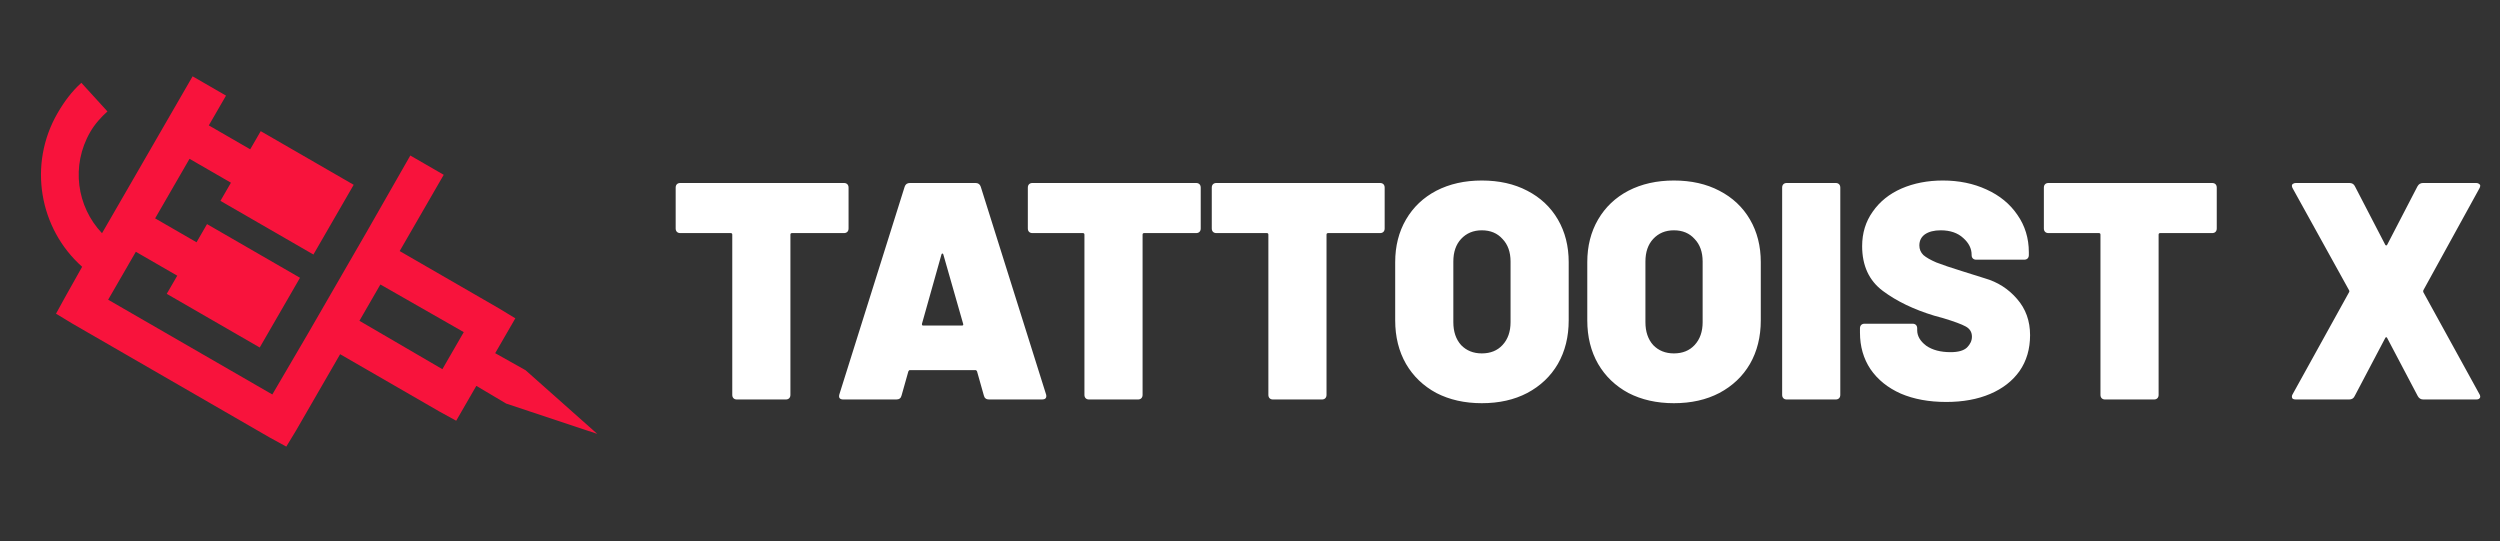 <svg width="194" height="42" viewBox="0 0 194 42" fill="none" xmlns="http://www.w3.org/2000/svg">
<rect x="0" y="0" width="194" height="42" fill="#333333" stroke="none"/>
<path d="M6.313 6.426L8.338 8.647C7.839 9.096 7.36 9.623 7.002 10.243C5.497 12.85 5.948 16.023 7.916 18.098L14.946 5.923L17.539 7.42L16.204 9.731L19.417 11.586L20.231 10.177L27.446 14.341L24.321 19.752L17.106 15.587L17.92 14.178L14.707 12.324L12.038 16.945L15.251 18.8L16.065 17.391L23.28 21.556L20.155 26.966L12.94 22.802L13.754 21.393L10.541 19.538L8.393 23.258L21.132 30.611L23.845 25.978L28.434 18.031L31.84 12.068L34.433 13.565L31.015 19.483L38.738 23.941L39.99 24.701L38.427 27.406L40.783 28.728L46.347 33.669L39.286 31.321L36.963 29.943L35.401 32.648L34.116 31.944L26.394 27.486L22.976 33.404L22.216 34.656L20.931 33.952L5.599 25.102L4.347 24.342L5.052 23.058L6.374 20.702C3.052 17.751 2.159 12.774 4.466 8.779C4.978 7.892 5.583 7.08 6.313 6.426ZM29.518 22.076L27.891 24.894L34.329 28.648L35.989 25.773L29.518 22.076Z" fill="#F8133C"/>
<path d="M65.488 14.2C65.6 14.2 65.688 14.232 65.752 14.296C65.816 14.36 65.848 14.448 65.848 14.56V17.728C65.848 17.84 65.816 17.928 65.752 17.992C65.688 18.056 65.6 18.088 65.488 18.088H61.456C61.376 18.088 61.336 18.128 61.336 18.208V30.64C61.336 30.752 61.304 30.84 61.24 30.904C61.176 30.968 61.088 31 60.976 31H57.184C57.072 31 56.984 30.968 56.92 30.904C56.856 30.84 56.824 30.752 56.824 30.64V18.208C56.824 18.128 56.784 18.088 56.704 18.088H52.792C52.68 18.088 52.592 18.056 52.528 17.992C52.464 17.928 52.432 17.84 52.432 17.728V14.56C52.432 14.448 52.464 14.36 52.528 14.296C52.592 14.232 52.68 14.2 52.792 14.2H65.488ZM76.754 31C76.53 31 76.394 30.896 76.346 30.688L75.818 28.816C75.786 28.752 75.746 28.72 75.698 28.72H70.61C70.562 28.72 70.522 28.752 70.49 28.816L69.962 30.688C69.914 30.896 69.778 31 69.554 31H65.45C65.162 31 65.058 30.864 65.138 30.592L70.202 14.488C70.266 14.296 70.402 14.2 70.61 14.2H75.698C75.906 14.2 76.042 14.296 76.106 14.488L81.17 30.592C81.186 30.624 81.194 30.672 81.194 30.736C81.194 30.912 81.082 31 80.858 31H76.754ZM71.546 25.12C71.53 25.216 71.562 25.264 71.642 25.264H74.642C74.738 25.264 74.77 25.216 74.738 25.12L73.202 19.744C73.186 19.696 73.162 19.672 73.13 19.672C73.098 19.672 73.074 19.696 73.058 19.744L71.546 25.12ZM92.816 14.2C92.928 14.2 93.016 14.232 93.08 14.296C93.144 14.36 93.176 14.448 93.176 14.56V17.728C93.176 17.84 93.144 17.928 93.08 17.992C93.016 18.056 92.928 18.088 92.816 18.088H88.784C88.704 18.088 88.664 18.128 88.664 18.208V30.64C88.664 30.752 88.632 30.84 88.568 30.904C88.504 30.968 88.416 31 88.304 31H84.512C84.4 31 84.312 30.968 84.248 30.904C84.184 30.84 84.152 30.752 84.152 30.64V18.208C84.152 18.128 84.112 18.088 84.032 18.088H80.12C80.008 18.088 79.92 18.056 79.856 17.992C79.792 17.928 79.76 17.84 79.76 17.728V14.56C79.76 14.448 79.792 14.36 79.856 14.296C79.92 14.232 80.008 14.2 80.12 14.2H92.816ZM107.09 14.2C107.202 14.2 107.29 14.232 107.354 14.296C107.418 14.36 107.45 14.448 107.45 14.56V17.728C107.45 17.84 107.418 17.928 107.354 17.992C107.29 18.056 107.202 18.088 107.09 18.088H103.058C102.978 18.088 102.938 18.128 102.938 18.208V30.64C102.938 30.752 102.906 30.84 102.842 30.904C102.778 30.968 102.69 31 102.578 31H98.786C98.674 31 98.586 30.968 98.522 30.904C98.458 30.84 98.426 30.752 98.426 30.64V18.208C98.426 18.128 98.386 18.088 98.306 18.088H94.394C94.282 18.088 94.194 18.056 94.13 17.992C94.066 17.928 94.034 17.84 94.034 17.728V14.56C94.034 14.448 94.066 14.36 94.13 14.296C94.194 14.232 94.282 14.2 94.394 14.2H107.09ZM114.987 31.288C113.659 31.288 112.483 31.024 111.459 30.496C110.451 29.952 109.667 29.2 109.107 28.24C108.547 27.264 108.267 26.136 108.267 24.856V20.344C108.267 19.096 108.547 17.992 109.107 17.032C109.667 16.072 110.451 15.328 111.459 14.8C112.483 14.272 113.659 14.008 114.987 14.008C116.331 14.008 117.507 14.272 118.515 14.8C119.539 15.328 120.331 16.072 120.891 17.032C121.451 17.992 121.731 19.096 121.731 20.344V24.856C121.731 26.136 121.451 27.264 120.891 28.24C120.331 29.2 119.539 29.952 118.515 30.496C117.507 31.024 116.331 31.288 114.987 31.288ZM114.987 27.424C115.659 27.424 116.195 27.208 116.595 26.776C117.011 26.328 117.219 25.736 117.219 25V20.296C117.219 19.56 117.011 18.976 116.595 18.544C116.195 18.096 115.659 17.872 114.987 17.872C114.331 17.872 113.795 18.096 113.379 18.544C112.979 18.976 112.779 19.56 112.779 20.296V25C112.779 25.736 112.979 26.328 113.379 26.776C113.795 27.208 114.331 27.424 114.987 27.424ZM129.893 31.288C128.565 31.288 127.389 31.024 126.365 30.496C125.357 29.952 124.573 29.2 124.013 28.24C123.453 27.264 123.173 26.136 123.173 24.856V20.344C123.173 19.096 123.453 17.992 124.013 17.032C124.573 16.072 125.357 15.328 126.365 14.8C127.389 14.272 128.565 14.008 129.893 14.008C131.237 14.008 132.413 14.272 133.421 14.8C134.445 15.328 135.237 16.072 135.797 17.032C136.357 17.992 136.637 19.096 136.637 20.344V24.856C136.637 26.136 136.357 27.264 135.797 28.24C135.237 29.2 134.445 29.952 133.421 30.496C132.413 31.024 131.237 31.288 129.893 31.288ZM129.893 27.424C130.565 27.424 131.101 27.208 131.501 26.776C131.917 26.328 132.125 25.736 132.125 25V20.296C132.125 19.56 131.917 18.976 131.501 18.544C131.101 18.096 130.565 17.872 129.893 17.872C129.237 17.872 128.701 18.096 128.285 18.544C127.885 18.976 127.685 19.56 127.685 20.296V25C127.685 25.736 127.885 26.328 128.285 26.776C128.701 27.208 129.237 27.424 129.893 27.424ZM138.655 31C138.543 31 138.455 30.968 138.391 30.904C138.327 30.84 138.295 30.752 138.295 30.64V14.56C138.295 14.448 138.327 14.36 138.391 14.296C138.455 14.232 138.543 14.2 138.655 14.2H142.447C142.559 14.2 142.647 14.232 142.711 14.296C142.775 14.36 142.807 14.448 142.807 14.56V30.64C142.807 30.752 142.775 30.84 142.711 30.904C142.647 30.968 142.559 31 142.447 31H138.655ZM151.03 31.192C149.686 31.192 148.51 30.976 147.502 30.544C146.494 30.096 145.71 29.464 145.15 28.648C144.606 27.832 144.334 26.888 144.334 25.816V25.48C144.334 25.368 144.366 25.28 144.43 25.216C144.494 25.152 144.582 25.12 144.694 25.12H148.414C148.526 25.12 148.614 25.152 148.678 25.216C148.742 25.28 148.774 25.368 148.774 25.48V25.624C148.774 26.072 149.006 26.472 149.47 26.824C149.95 27.16 150.582 27.328 151.366 27.328C151.958 27.328 152.382 27.208 152.638 26.968C152.894 26.712 153.022 26.432 153.022 26.128C153.022 25.776 152.862 25.512 152.542 25.336C152.222 25.16 151.638 24.944 150.79 24.688L150.094 24.496C148.51 24.016 147.182 23.376 146.11 22.576C145.038 21.776 144.502 20.616 144.502 19.096C144.502 18.088 144.774 17.2 145.318 16.432C145.862 15.648 146.606 15.048 147.55 14.632C148.51 14.216 149.582 14.008 150.766 14.008C152.014 14.008 153.142 14.24 154.15 14.704C155.174 15.168 155.974 15.824 156.55 16.672C157.142 17.52 157.438 18.488 157.438 19.576V19.792C157.438 19.904 157.406 19.992 157.342 20.056C157.278 20.12 157.19 20.152 157.078 20.152H153.358C153.246 20.152 153.158 20.12 153.094 20.056C153.03 19.992 152.998 19.904 152.998 19.792V19.768C152.998 19.288 152.782 18.856 152.35 18.472C151.918 18.072 151.334 17.872 150.598 17.872C150.086 17.872 149.678 17.976 149.374 18.184C149.086 18.392 148.942 18.68 148.942 19.048C148.942 19.336 149.046 19.584 149.254 19.792C149.478 19.984 149.814 20.176 150.262 20.368C150.71 20.544 151.398 20.776 152.326 21.064C152.454 21.112 153.014 21.288 154.006 21.592C155.014 21.88 155.854 22.416 156.526 23.2C157.198 23.968 157.534 24.904 157.534 26.008C157.534 27.08 157.262 28.008 156.718 28.792C156.174 29.56 155.414 30.152 154.438 30.568C153.462 30.984 152.326 31.192 151.03 31.192ZM171.66 14.2C171.772 14.2 171.86 14.232 171.924 14.296C171.988 14.36 172.02 14.448 172.02 14.56V17.728C172.02 17.84 171.988 17.928 171.924 17.992C171.86 18.056 171.772 18.088 171.66 18.088H167.628C167.548 18.088 167.508 18.128 167.508 18.208V30.64C167.508 30.752 167.476 30.84 167.412 30.904C167.348 30.968 167.26 31 167.148 31H163.356C163.244 31 163.156 30.968 163.092 30.904C163.028 30.84 162.996 30.752 162.996 30.64V18.208C162.996 18.128 162.956 18.088 162.876 18.088H158.964C158.852 18.088 158.764 18.056 158.7 17.992C158.636 17.928 158.604 17.84 158.604 17.728V14.56C158.604 14.448 158.636 14.36 158.7 14.296C158.764 14.232 158.852 14.2 158.964 14.2H171.66ZM178.162 31C178.066 31 177.986 30.984 177.922 30.952C177.874 30.904 177.85 30.848 177.85 30.784C177.85 30.704 177.874 30.632 177.922 30.568L182.29 22.672C182.322 22.624 182.322 22.576 182.29 22.528L177.922 14.632C177.874 14.552 177.85 14.48 177.85 14.416C177.85 14.352 177.874 14.304 177.922 14.272C177.986 14.224 178.066 14.2 178.162 14.2H182.314C182.522 14.2 182.666 14.288 182.746 14.464L185.098 19C185.146 19.064 185.194 19.064 185.242 19L187.594 14.464C187.69 14.288 187.834 14.2 188.026 14.2H192.154C192.25 14.2 192.322 14.224 192.37 14.272C192.434 14.304 192.466 14.352 192.466 14.416C192.466 14.48 192.442 14.552 192.394 14.632L188.05 22.528C188.034 22.576 188.034 22.624 188.05 22.672L192.394 30.568C192.442 30.632 192.466 30.704 192.466 30.784C192.466 30.848 192.434 30.904 192.37 30.952C192.322 30.984 192.25 31 192.154 31H188.05C187.858 31 187.714 30.912 187.618 30.736L185.242 26.224C185.194 26.144 185.146 26.144 185.098 26.224L182.722 30.736C182.642 30.912 182.498 31 182.29 31H178.162Z" fill="white"/>
</svg>
